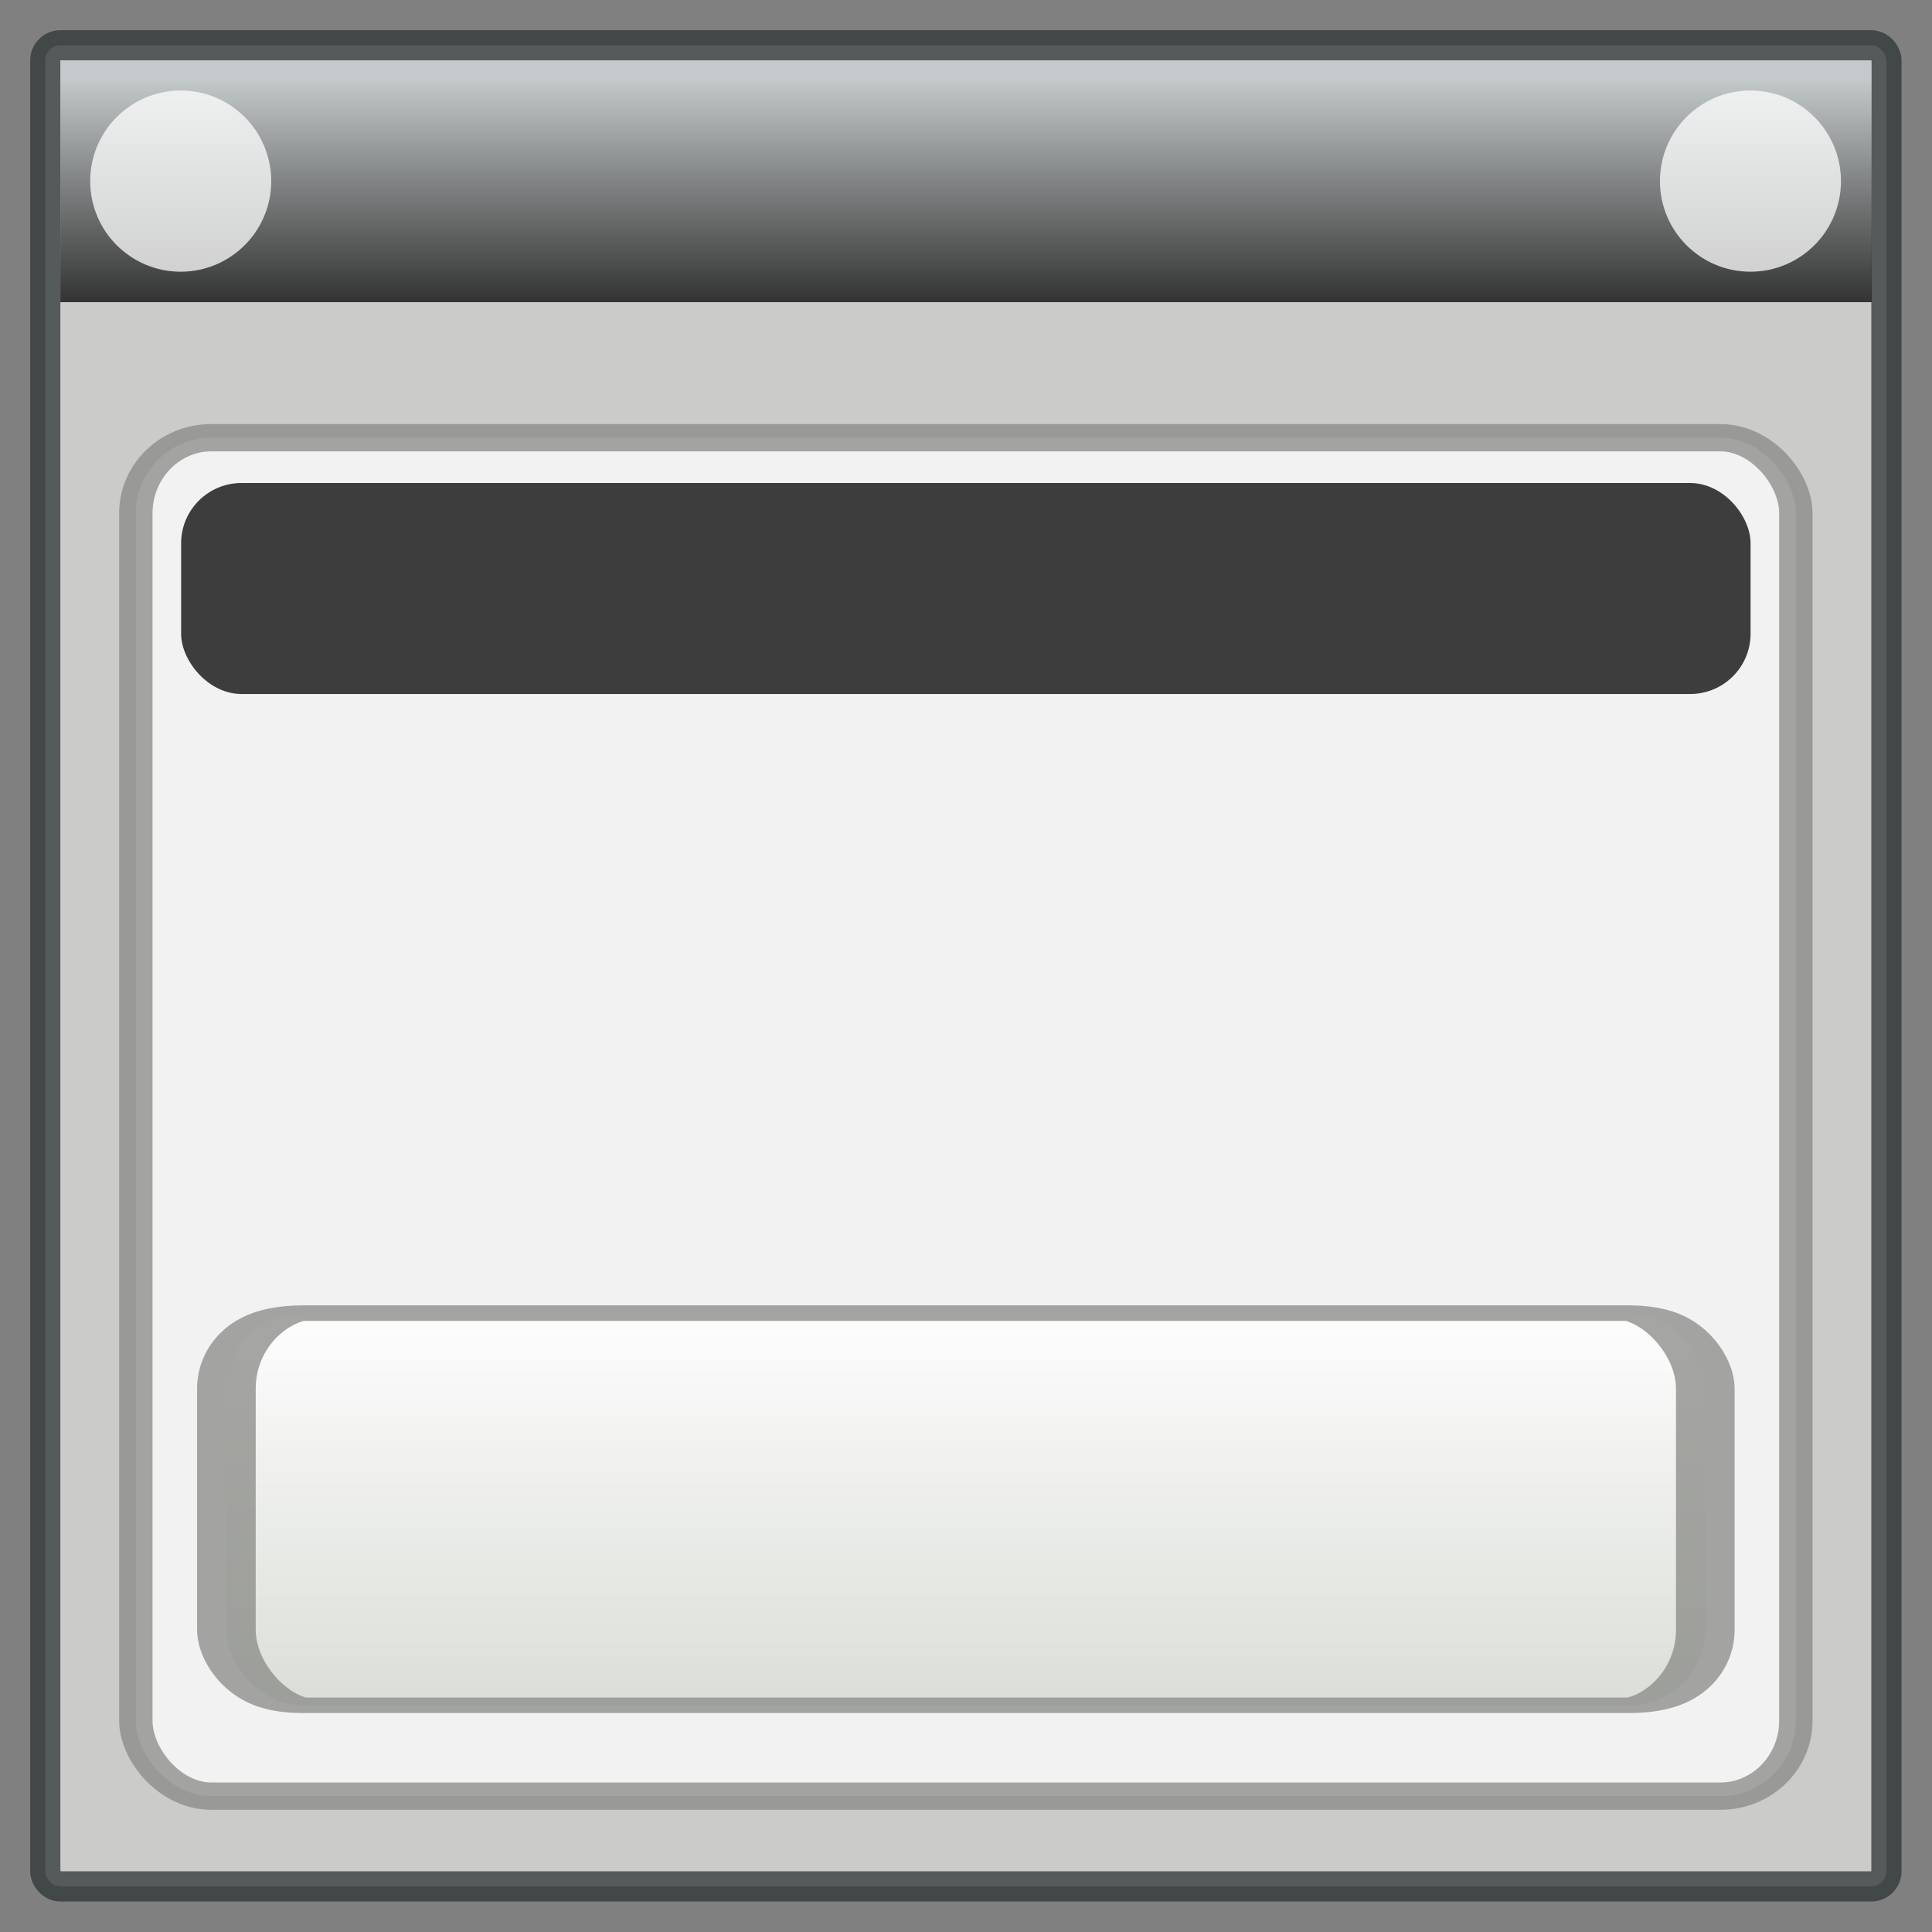<?xml version="1.0" encoding="UTF-8" standalone="no"?>
<!-- Created with Inkscape (http://www.inkscape.org/) -->

<svg
   xmlns:dc="http://purl.org/dc/elements/1.1/"
   xmlns:cc="http://creativecommons.org/ns#"
   xmlns:rdf="http://www.w3.org/1999/02/22-rdf-syntax-ns#"
   xmlns:svg="http://www.w3.org/2000/svg"
   xmlns="http://www.w3.org/2000/svg"
   xmlns:xlink="http://www.w3.org/1999/xlink"
   xmlns:sodipodi="http://sodipodi.sourceforge.net/DTD/sodipodi-0.dtd"
   xmlns:inkscape="http://www.inkscape.org/namespaces/inkscape"
   width="64"
   height="64"
   id="svg2826"
   version="1.1"
   inkscape:version="0.47pre4 r22446"
   sodipodi:docname="icon-l-duitheme-devel.svg">
  <rect width="100%" height="100%" fill="#808080" stroke="none"/>
  <defs
     id="defs2828">
    <linearGradient
       inkscape:collect="always"
       id="linearGradient3608">
      <stop
         style="stop-color:#c2c9cb;stop-opacity:1"
         offset="0"
         id="stop3610" />
      <stop
         style="stop-color:#000000;stop-opacity:1"
         offset="1"
         id="stop3612" />
    </linearGradient>
    <linearGradient
       inkscape:collect="always"
       id="linearGradient4835">
      <stop
         style="stop-color:#ffffff;stop-opacity:1"
         offset="0"
         id="stop4837" />
      <stop
         style="stop-color:#ffffff;stop-opacity:0.289"
         offset="1"
         id="stop4839" />
    </linearGradient>
    <linearGradient
       inkscape:collect="always"
       id="linearGradient3612">
      <stop
         style="stop-color:#ffffff;stop-opacity:1"
         offset="0"
         id="stop3614" />
      <stop
         style="stop-color:#d3d7cf;stop-opacity:1"
         offset="1"
         id="stop3616" />
    </linearGradient>
    <inkscape:perspective
       sodipodi:type="inkscape:persp3d"
       inkscape:vp_x="0 : 16 : 1"
       inkscape:vp_y="0 : 1000 : 0"
       inkscape:vp_z="32 : 16 : 1"
       inkscape:persp3d-origin="16 : 10.666667 : 1"
       id="perspective2834" />
    <linearGradient
       inkscape:collect="always"
       xlink:href="#linearGradient3612"
       id="linearGradient3618"
       x1="14.535"
       y1="1.921"
       x2="14.535"
       y2="30.486"
       gradientUnits="userSpaceOnUse" />
    <linearGradient
       inkscape:collect="always"
       xlink:href="#linearGradient4835"
       id="linearGradient4841"
       x1="14.52"
       y1="1.135"
       x2="16"
       y2="27.26"
       gradientUnits="userSpaceOnUse"
       gradientTransform="matrix(1.933,0,0,1.933,1.067,1.067)" />
    <linearGradient
       inkscape:collect="always"
       xlink:href="#linearGradient3608"
       id="linearGradient3614"
       x1="18.031"
       y1="3.109"
       x2="18.031"
       y2="31.004"
       gradientUnits="userSpaceOnUse" />
  </defs>
  <sodipodi:namedview
     id="base"
     pagecolor="#ffffff"
     bordercolor="#78377f"
     borderopacity="0.129"
     inkscape:pageopacity="0.0"
     inkscape:pageshadow="2"
     inkscape:zoom="8"
     inkscape:cx="25.192728"
     inkscape:cy="30.273345"
     inkscape:current-layer="layer1"
     showgrid="false"
     inkscape:grid-bbox="true"
     inkscape:document-units="px"
     inkscape:snap-bbox="true"
     inkscape:bbox-paths="true"
     inkscape:bbox-nodes="true"
     inkscape:snap-bbox-edge-midpoints="true"
     inkscape:window-width="2560"
     inkscape:window-height="1532"
     inkscape:window-x="0"
     inkscape:window-y="25"
     inkscape:window-maximized="1"
     inkscape:showpageshadow="false"
     showborder="true">
    <inkscape:grid
       type="xygrid"
       id="grid2836"
       empspacing="5"
       visible="true"
       enabled="true"
       snapvisiblegridlinesonly="true" />
  </sodipodi:namedview>
  <g
     id="layer1"
     inkscape:label="Layer 1"
     inkscape:groupmode="layer"
     transform="translate(0,32)">
    <rect
       transform="matrix(2.033,0,0,2.033,-0.533,-32.533)"
       ry="0.246"
       rx="0.246"
       y="1"
       x="1"
       height="30"
       width="30"
       id="rect3647"
       style="opacity:0.75;color:#000000;fill:#e4e4e3;fill-opacity:1;fill-rule:nonzero;stroke:#2e3436;stroke-width:0.492;stroke-linecap:butt;stroke-linejoin:miter;stroke-miterlimit:4;stroke-opacity:1;stroke-dasharray:none;stroke-dashoffset:0;marker:none;visibility:visible;display:inline;overflow:visible;enable-background:accumulate" />
    <rect
       transform="matrix(1.833,0,0,1.5,2.667,-19)"
       ry="1.667"
       rx="1.364"
       y="1"
       x="1"
       height="30"
       width="30"
       id="rect2835"
       style="opacity:0.75;color:#000000;fill:#ffffff;fill-opacity:1;fill-rule:nonzero;stroke:#888a85;stroke-width:0.603;stroke-linecap:butt;stroke-linejoin:miter;stroke-miterlimit:4;stroke-opacity:1;stroke-dasharray:none;stroke-dashoffset:0;marker:none;visibility:visible;display:inline;overflow:visible;enable-background:accumulate" />
    <rect
       style="opacity:0.75;color:#000000;fill:url(#linearGradient3618);fill-opacity:1;fill-rule:nonzero;stroke:#888a85;stroke-width:1.189;stroke-linecap:butt;stroke-linejoin:miter;stroke-miterlimit:4;stroke-opacity:1;stroke-dasharray:none;stroke-dashoffset:0;marker:none;visibility:visible;display:inline;overflow:visible;enable-background:accumulate"
       id="rect2838"
       width="30"
       height="30"
       x="1"
       y="1"
       rx="1.531"
       ry="5.769"
       transform="matrix(1.633,0,0,0.433,5.867,11.067)" />
    <rect
       style="opacity:0.75;color:#000000;fill:url(#linearGradient3614);fill-opacity:1;fill-rule:nonzero;stroke:none;stroke-width:2.491;marker:none;visibility:visible;display:inline;overflow:visible;enable-background:accumulate"
       id="rect3651"
       width="30"
       height="30"
       x="1"
       y="1"
       rx="0"
       ry="0"
       transform="matrix(2,0,0,0.267,3.0999999e-8,-30.267)" />
    <path
       transform="matrix(0.78,0,0,0.906,-15.488,-25.604)"
       d="m 31.375,-0.438 c 0,1.829 -1.721,3.313 -3.844,3.313 -2.123,0 -3.844,-1.483 -3.844,-3.313 0,-1.829 1.721,-3.312 3.844,-3.312 2.123,0 3.844,1.483 3.844,3.312 z"
       sodipodi:ry="3.3125"
       sodipodi:rx="3.84375"
       sodipodi:cy="-0.43750015"
       sodipodi:cx="27.53125"
       id="path4831"
       style="opacity:0.749;color:#000000;fill:#ffffff;fill-opacity:1;fill-rule:nonzero;stroke:none;stroke-width:1;marker:none;visibility:visible;display:inline;overflow:visible;enable-background:accumulate"
       sodipodi:type="arc" />
    <path
       sodipodi:type="arc"
       style="opacity:0.749;color:#000000;fill:#ffffff;fill-opacity:1;fill-rule:nonzero;stroke:none;stroke-width:1;marker:none;visibility:visible;display:inline;overflow:visible;enable-background:accumulate"
       id="path4821"
       sodipodi:cx="27.53125"
       sodipodi:cy="-0.43750015"
       sodipodi:rx="3.84375"
       sodipodi:ry="3.3125"
       d="m 31.375,-0.438 c 0,1.829 -1.721,3.313 -3.844,3.313 -2.123,0 -3.844,-1.483 -3.844,-3.313 0,-1.829 1.721,-3.312 3.844,-3.312 2.123,0 3.844,1.483 3.844,3.312 z"
       transform="matrix(0.78,0,0,0.906,36.512,-25.604)" />
    <rect
       style="opacity:0.75;color:#000000;fill:#000000;fill-opacity:1;fill-rule:nonzero;stroke:none;stroke-width:0.603;marker:none;visibility:visible;display:inline;overflow:visible;enable-background:accumulate"
       id="rect2839"
       width="30"
       height="30"
       x="1"
       y="1"
       rx="1.154"
       ry="8.571"
       transform="matrix(1.733,0,0,0.233,4.267,-16.233)" />
  </g>
</svg>
